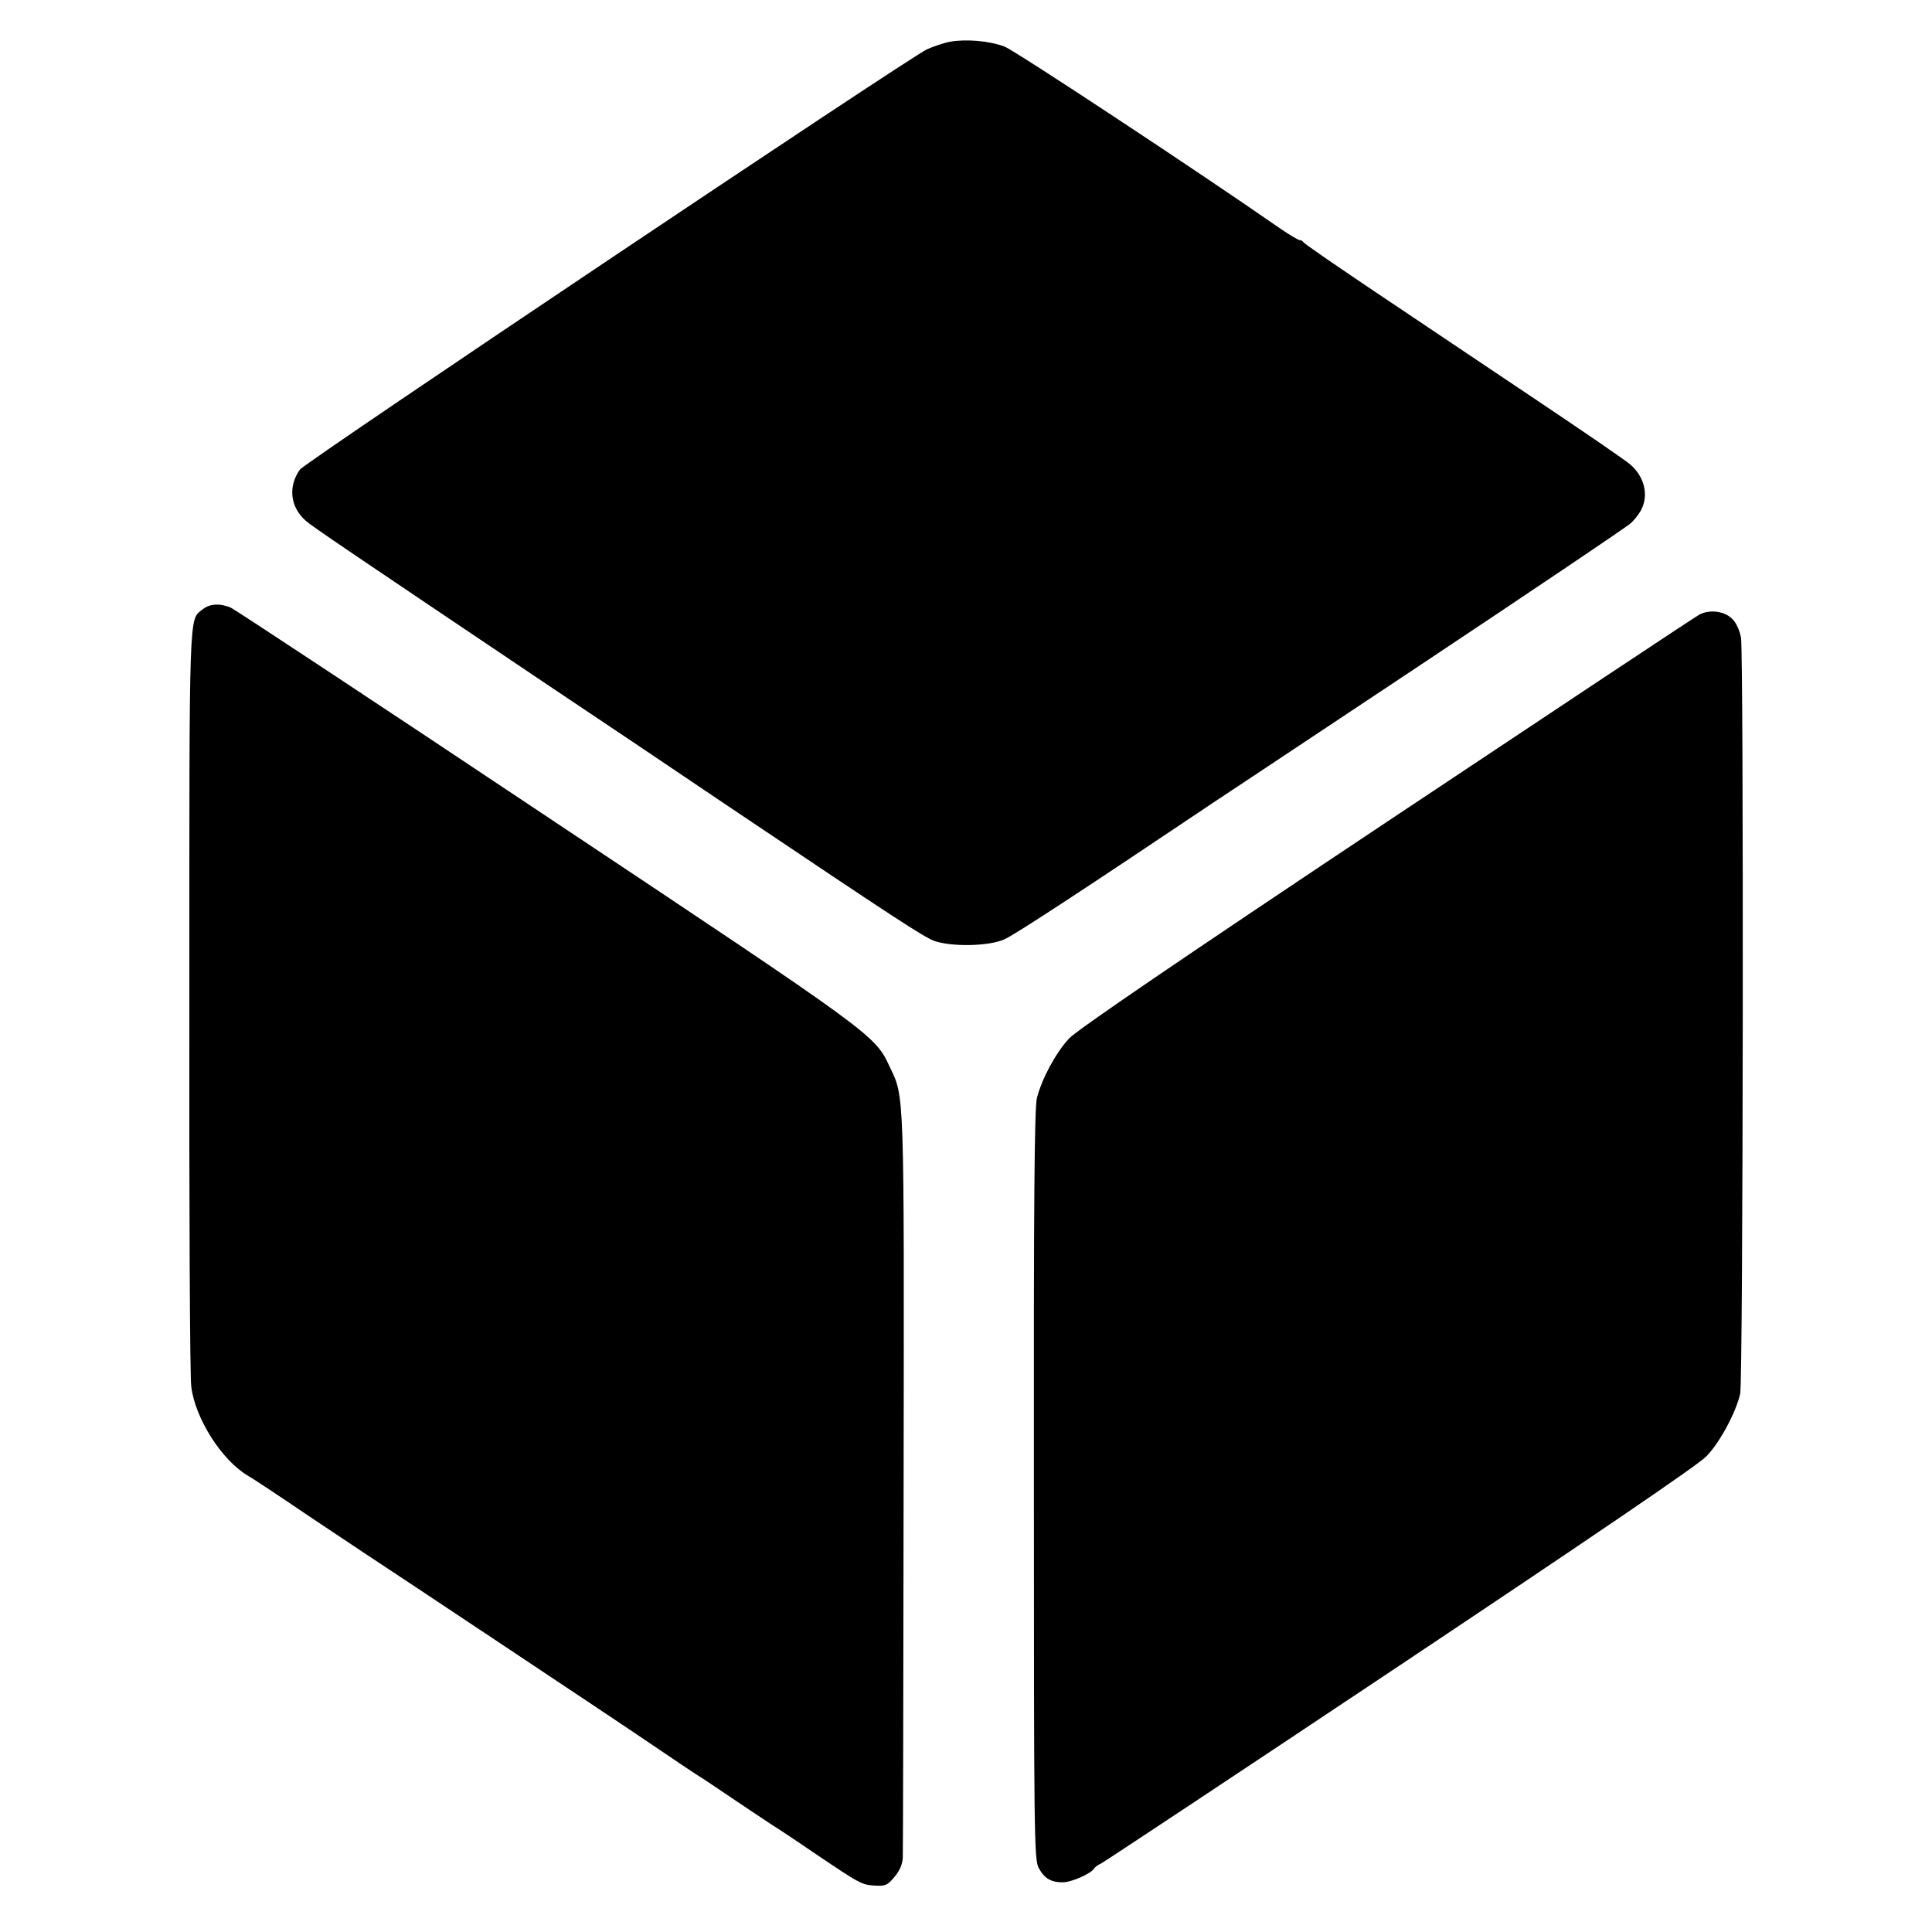 <?xml version="1.0" standalone="no"?>
<!DOCTYPE svg PUBLIC "-//W3C//DTD SVG 20010904//EN"
 "http://www.w3.org/TR/2001/REC-SVG-20010904/DTD/svg10.dtd">
<svg version="1.0" xmlns="http://www.w3.org/2000/svg"
 width="700pt" height="700pt" viewBox="0 0 700 700"
 preserveAspectRatio="xMidYMid meet">
<g transform="translate(0,700) scale(0.1,-0.1)"
fill="#000000" stroke="none">
<path d="M3443 6849 c-22 -4 -61 -17 -85 -28 -71 -34 -2250 -1494 -2271 -1522
-44 -61 -36 -136 21 -186 25 -22 157 -111 892 -605 168 -112 449 -301 625
-420 622 -418 720 -482 760 -497 61 -22 199 -20 255 6 36 16 275 172 753 493
12 8 353 234 757 503 404 269 746 499 758 511 13 11 30 33 38 48 28 53 13 119
-38 164 -12 12 -180 127 -373 256 -192 129 -453 304 -580 389 -126 85 -231
157 -233 162 -2 4 -8 7 -13 7 -5 0 -37 19 -72 43 -299 208 -960 644 -997 658
-55 21 -138 28 -197 18z"/>
<path d="M734 4792 c-50 -40 -48 21 -48 -1412 -1 -740 2 -1372 7 -1404 14
-115 110 -266 204 -322 18 -10 119 -77 225 -149 106 -71 201 -134 210 -140 15
-9 950 -631 1018 -678 71 -48 167 -113 182 -122 9 -5 70 -46 135 -90 65 -44
126 -84 135 -90 9 -5 77 -50 150 -100 166 -112 170 -114 220 -117 36 -2 45 2
69 32 19 22 29 46 30 70 1 19 2 634 3 1365 2 1428 3 1388 -50 1499 -55 117
-48 112 -1239 905 -616 411 -1133 752 -1148 759 -39 17 -78 15 -103 -6z"/>
<path d="M6157 4773 c-14 -7 -524 -346 -1134 -752 -737 -491 -1123 -754 -1150
-784 -48 -52 -98 -145 -116 -215 -9 -37 -12 -366 -11 -1403 0 -1255 1 -1356
17 -1386 20 -38 44 -53 87 -53 32 0 103 31 115 51 4 6 15 13 24 17 9 4 495
326 1081 717 670 447 1083 727 1112 758 48 48 108 160 123 227 11 46 13 2681
3 2740 -5 26 -18 55 -32 68 -28 28 -82 35 -119 15z"/>
</g>
</svg>
